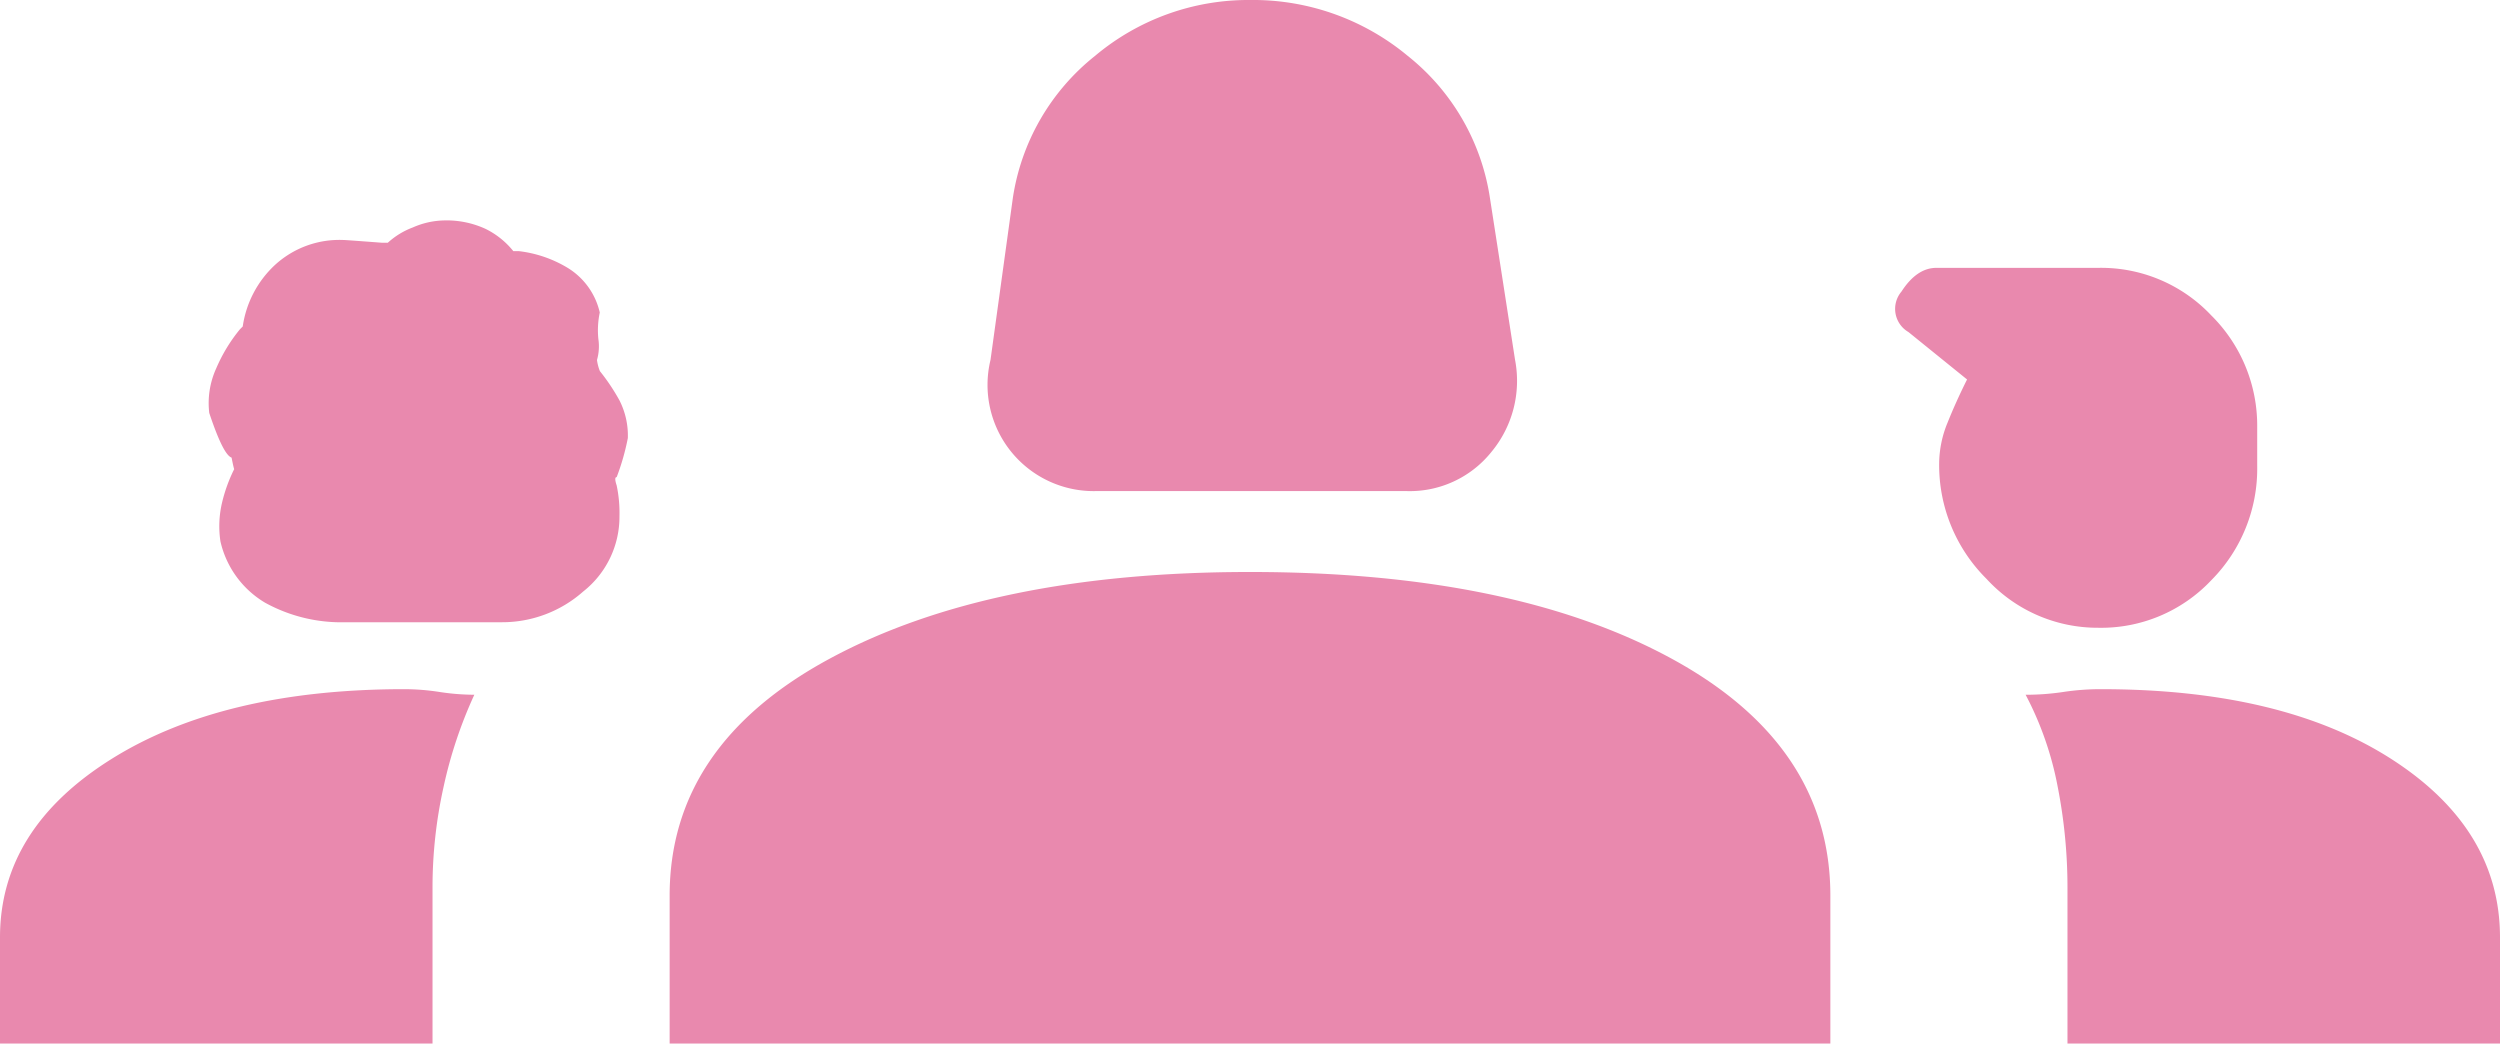 <svg xmlns="http://www.w3.org/2000/svg" width="226" height="94.335" viewBox="0 0 226 94.335">
  <defs>
    <style>
      .cls-1 {
        fill: #e989ae;
      }
    </style>
  </defs>
  <path id="パス_78" data-name="パス 78" class="cls-1" d="M100.727,61.243a9.6,9.6,0,0,1-9.585-11.855L93.16,34.758A20.269,20.269,0,0,1,100.6,21.895a21.541,21.541,0,0,1,14-5.045,21.878,21.878,0,0,1,14.251,5.045,20.269,20.269,0,0,1,7.441,12.864l2.27,14.629a10.067,10.067,0,0,1-2.144,8.324,9.453,9.453,0,0,1-7.693,3.531ZM32.877,73.1a14.294,14.294,0,0,1-7.315-1.766,8.685,8.685,0,0,1-4.036-5.549,9.261,9.261,0,0,1,.126-3.405,14.1,14.1,0,0,1,1.135-3.153c0,.166-.086-.166-.252-1.009q-.757-.25-2.018-4.036a7.576,7.576,0,0,1,.631-4.036,14.61,14.61,0,0,1,2.144-3.531l.252-.252a9.417,9.417,0,0,1,2.9-5.549,8.622,8.622,0,0,1,6.18-2.27c.166,0,1.347.086,3.531.252h.5a7,7,0,0,1,2.27-1.387,7.3,7.3,0,0,1,2.775-.631,8.423,8.423,0,0,1,3.783.757,7.409,7.409,0,0,1,2.522,2.018h.5a11,11,0,0,1,4.414,1.513,6.392,6.392,0,0,1,2.9,4.036,7.8,7.8,0,0,0-.126,2.4,4.476,4.476,0,0,1-.126,1.892A4.23,4.23,0,0,0,55.83,50.4,18.46,18.46,0,0,1,57.6,53.045a7.021,7.021,0,0,1,.757,3.405,21.223,21.223,0,0,1-1.009,3.531q-.25,0,0,.757a12.066,12.066,0,0,1,.252,2.775,8.6,8.6,0,0,1-3.279,6.81A11.037,11.037,0,0,1,47,73.1Zm158.4.5a13.623,13.623,0,0,1-10.089-4.414A14.5,14.5,0,0,1,176.9,58.721a9.831,9.831,0,0,1,.757-3.657q.757-1.892,1.766-3.91l-5.3-4.288a2.422,2.422,0,0,1-.631-3.657c.923-1.428,1.978-2.144,3.153-2.144h14.629a13.676,13.676,0,0,1,10.215,4.288,14.013,14.013,0,0,1,4.162,10.089v3.531a14.314,14.314,0,0,1-4.162,10.342A13.676,13.676,0,0,1,191.279,73.6ZM1.6,111.185V101.6q0-9.837,10.089-16.143t26.484-6.306a20.977,20.977,0,0,1,3.153.252,20.978,20.978,0,0,0,3.153.252A40.3,40.3,0,0,0,41.7,87.979,41.848,41.848,0,0,0,40.7,97.06v14.125Zm60.536,0V97.817q0-13.621,14.5-21.44T114.6,68.558q23.707,0,38.087,7.819t14.377,21.44v13.368Zm129.4-32.033q16.4,0,26.232,6.306T227.6,101.6v9.585H188.5V97.06a47.335,47.335,0,0,0-.883-9.08,29.566,29.566,0,0,0-2.9-8.324,22.624,22.624,0,0,0,3.405-.252A22.622,22.622,0,0,1,191.531,79.151Z" transform="translate(-1.6 -16.85)"/>
</svg>
